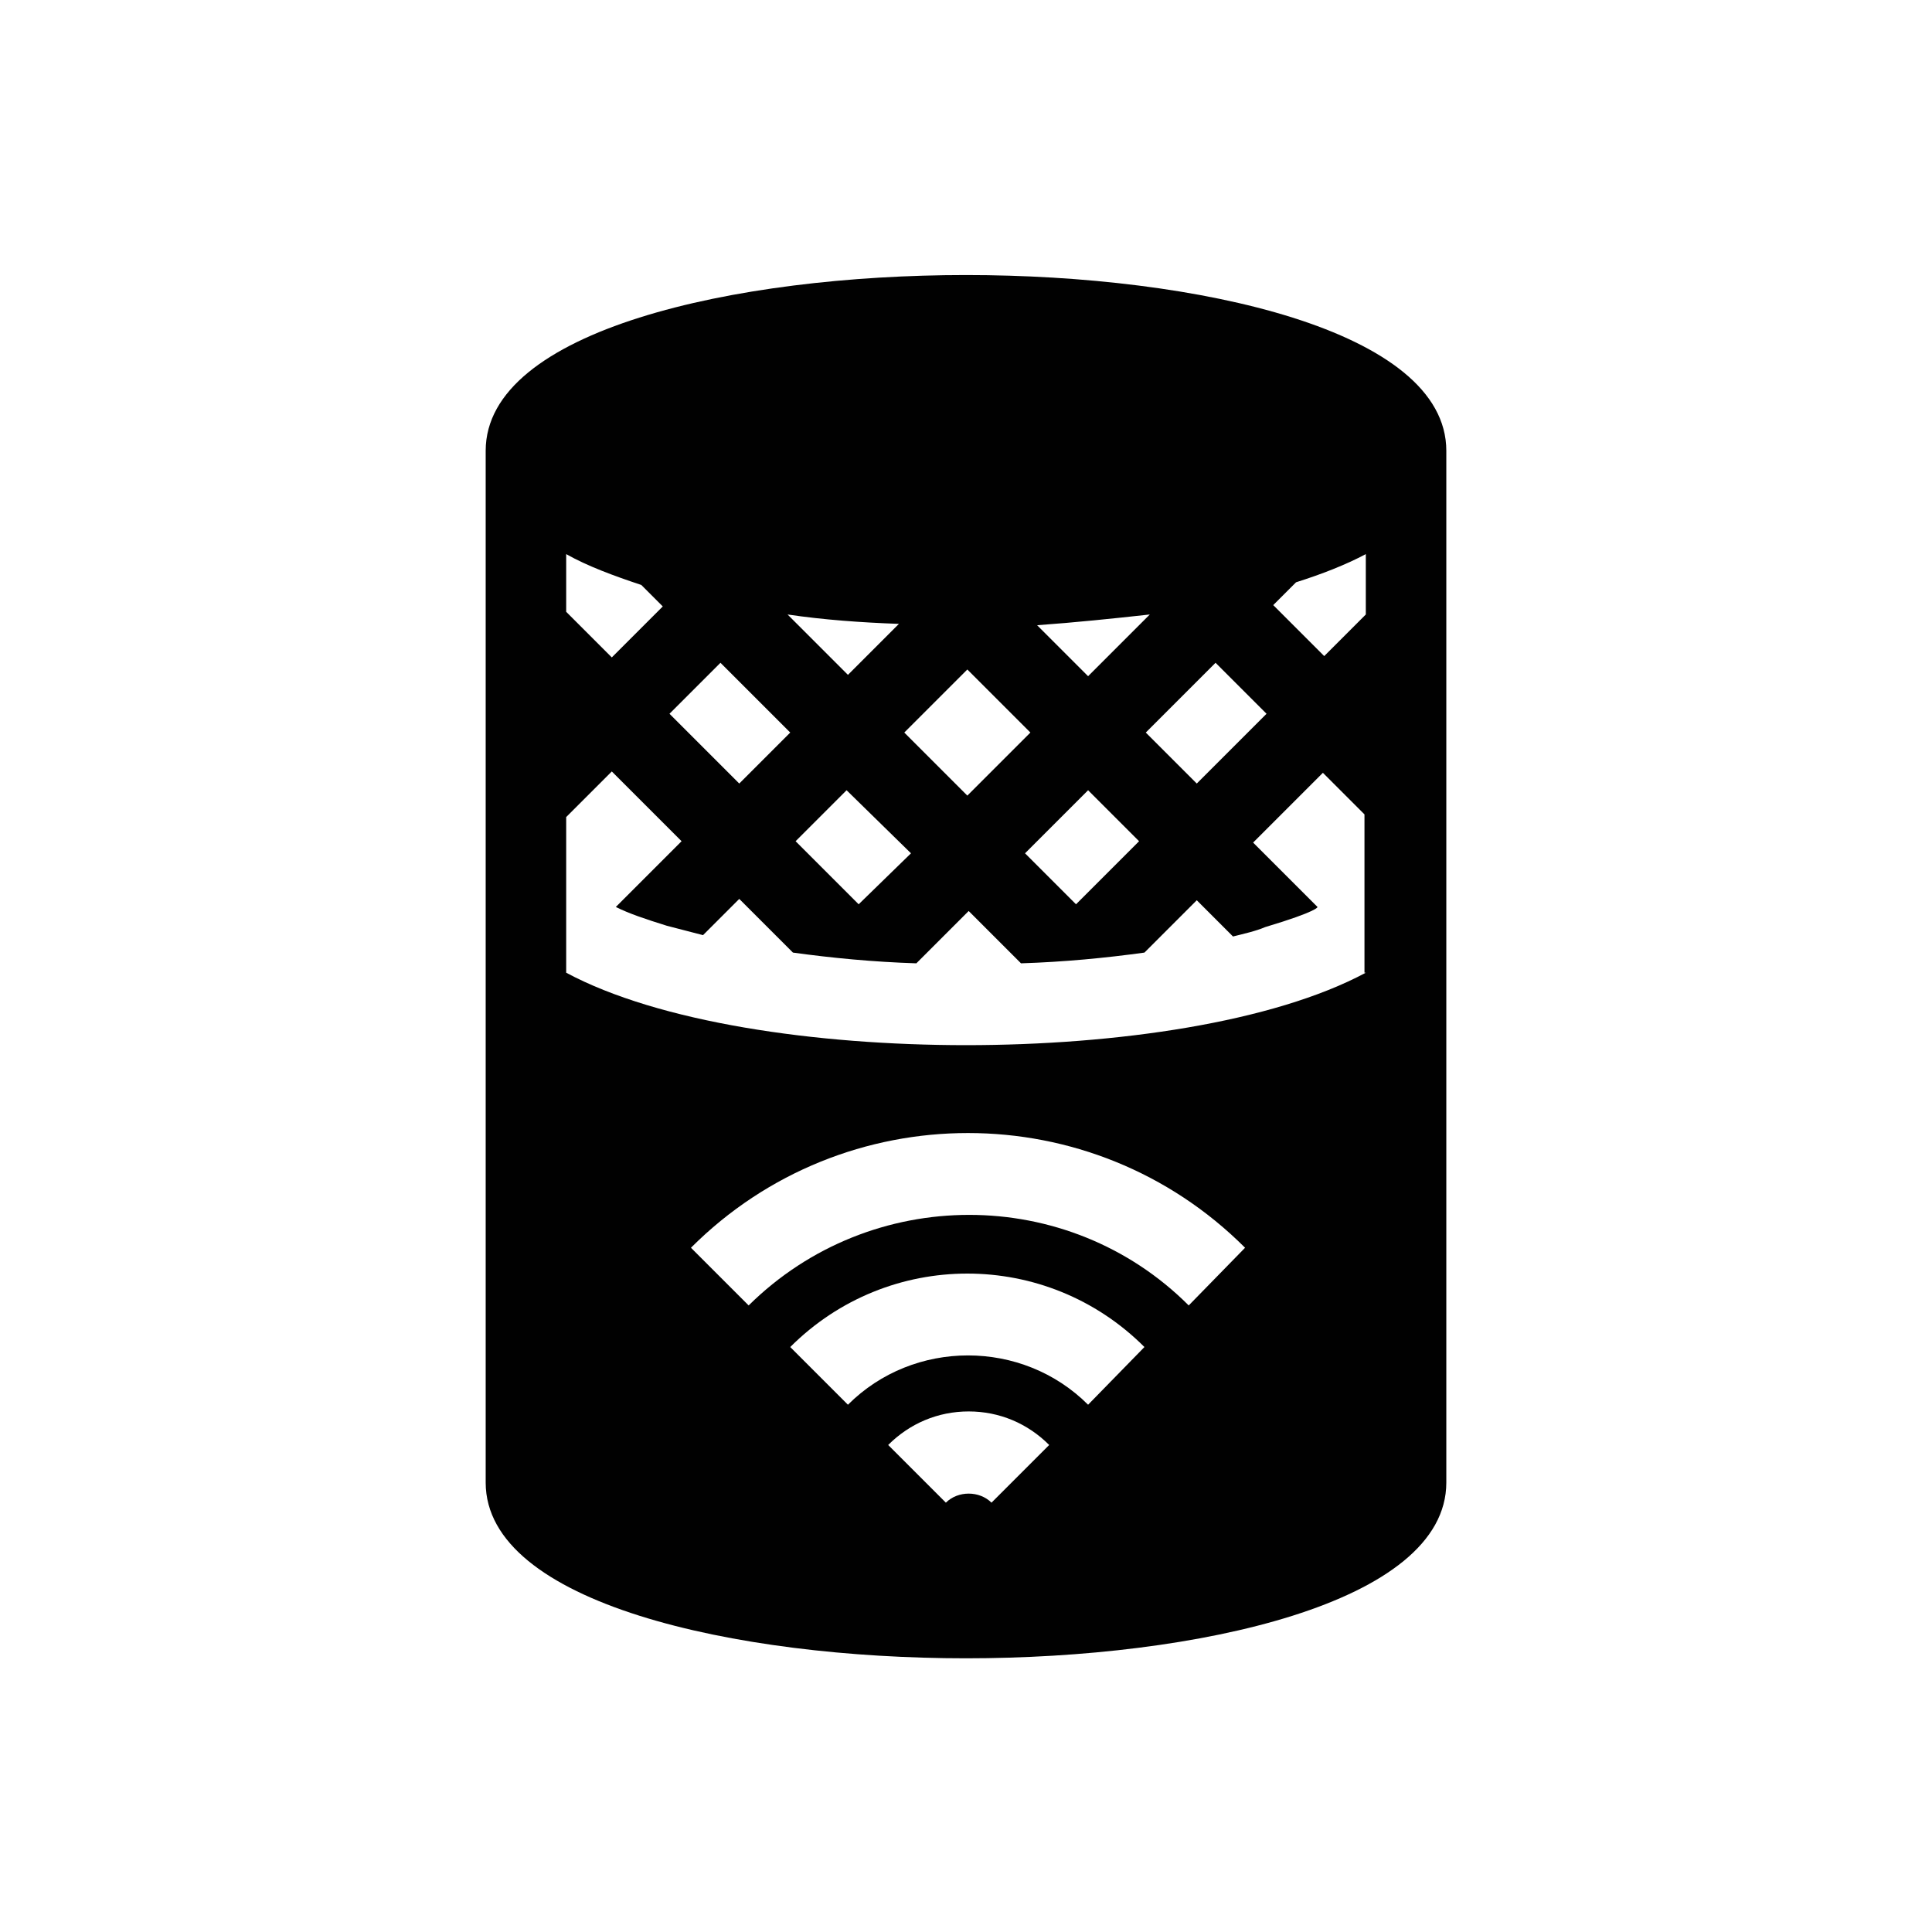 <?xml version="1.0" encoding="utf-8"?>
<!-- Generator: Adobe Illustrator 19.0.0, SVG Export Plug-In . SVG Version: 6.00 Build 0)  -->
<svg version="1.1" id="Layer_1" xmlns="http://www.w3.org/2000/svg" xmlns:xlink="http://www.w3.org/1999/xlink" x="0px" y="0px"
	 viewBox="0 0 144 144" style="enable-background:new 0 0 144 144;" xml:space="preserve">
<style type="text/css">
	.st0{fill:#010101;}
</style>
<g id="XMLID_442_">
	<g id="XMLID_458_">
		<g id="XMLID_459_">
			<path id="XMLID_460_" class="st0" d="M107.8,33.6c0-9-18.6-13.1-35.8-13.1s-35.8,4.1-35.8,13.1c0,0.1,0,0.1,0,0.2h0v76.7
				c0,9,18.6,13.1,35.8,13.1s35.8-4.1,35.8-13.1V33.8h0C107.8,33.7,107.8,33.6,107.8,33.6z M94.4,53.2l-5.2,5.2l-3.8-3.8l5.2-5.2
				L94.4,53.2z M85.7,45.8l-4.6,4.6l-3.8-3.8C80.1,46.4,83,46.1,85.7,45.8z M84.9,62.7l-4.7,4.7l-3.8-3.8l4.7-4.7L84.9,62.7z
				 M72.1,49.9l4.7,4.7l-4.7,4.7l-4.7-4.7L72.1,49.9z M67.9,63.6L64,67.4l-4.7-4.7l3.8-3.8L67.9,63.6z M67,46.5l-3.8,3.8l-4.5-4.5
				C61.4,46.2,64.2,46.4,67,46.5z M53.7,49.4l5.2,5.2l-3.8,3.8l-5.2-5.2L53.7,49.4z M42.2,41.3c1.6,0.9,3.5,1.6,5.6,2.3l1.6,1.6
				l-3.8,3.8l-3.4-3.4V41.3z M73.9,112c-0.9-0.9-2.5-0.9-3.4,0l-4.3-4.3c1.6-1.6,3.7-2.5,6-2.5c2.3,0,4.4,0.9,6,2.5L73.9,112z
				 M81.1,104.7c-4.9-4.9-13-4.9-17.9,0l-4.3-4.3c7.3-7.3,19.1-7.3,26.4,0L81.1,104.7z M88.6,97.3c-9-9-23.7-9-32.8,0L51.5,93
				c11.4-11.4,29.9-11.4,41.3,0L88.6,97.3z M101.8,72.5c-6.9,3.7-18.6,5.4-29.8,5.4s-22.9-1.7-29.8-5.4V60.9l3.4-3.4l5.2,5.2
				l-4.9,4.9c1,0.5,2.2,0.9,3.8,1.4l2.7,0.7l2.7-2.7l4,4c2.9,0.4,6,0.7,9.2,0.8l3.9-3.9l3.9,3.9c3.2-0.1,6.3-0.4,9.2-0.8l3.9-3.9
				l2.7,2.7c0.8-0.2,1.7-0.4,2.4-0.7c4-1.2,3.9-1.5,3.9-1.5l-4.8-4.8l5.2-5.2l3.1,3.1V72.5z M101.8,45.8L101.8,45.8l-3.1,3.1
				l-3.8-3.8l1.7-1.7c1.9-0.6,3.7-1.3,5.2-2.1L101.8,45.8L101.8,45.8z"/>
		</g>
	</g>
	<g id="XMLID_457_">
	</g>
	<g id="XMLID_456_">
	</g>
	<g id="XMLID_455_">
	</g>
	<g id="XMLID_454_">
	</g>
	<g id="XMLID_453_">
	</g>
	<g id="XMLID_452_">
	</g>
	<g id="XMLID_451_">
	</g>
	<g id="XMLID_450_">
	</g>
	<g id="XMLID_449_">
	</g>
	<g id="XMLID_448_">
	</g>
	<g id="XMLID_447_">
	</g>
	<g id="XMLID_446_">
	</g>
	<g id="XMLID_445_">
	</g>
	<g id="XMLID_444_">
	</g>
	<g id="XMLID_443_">
	</g>
</g>
</svg>
